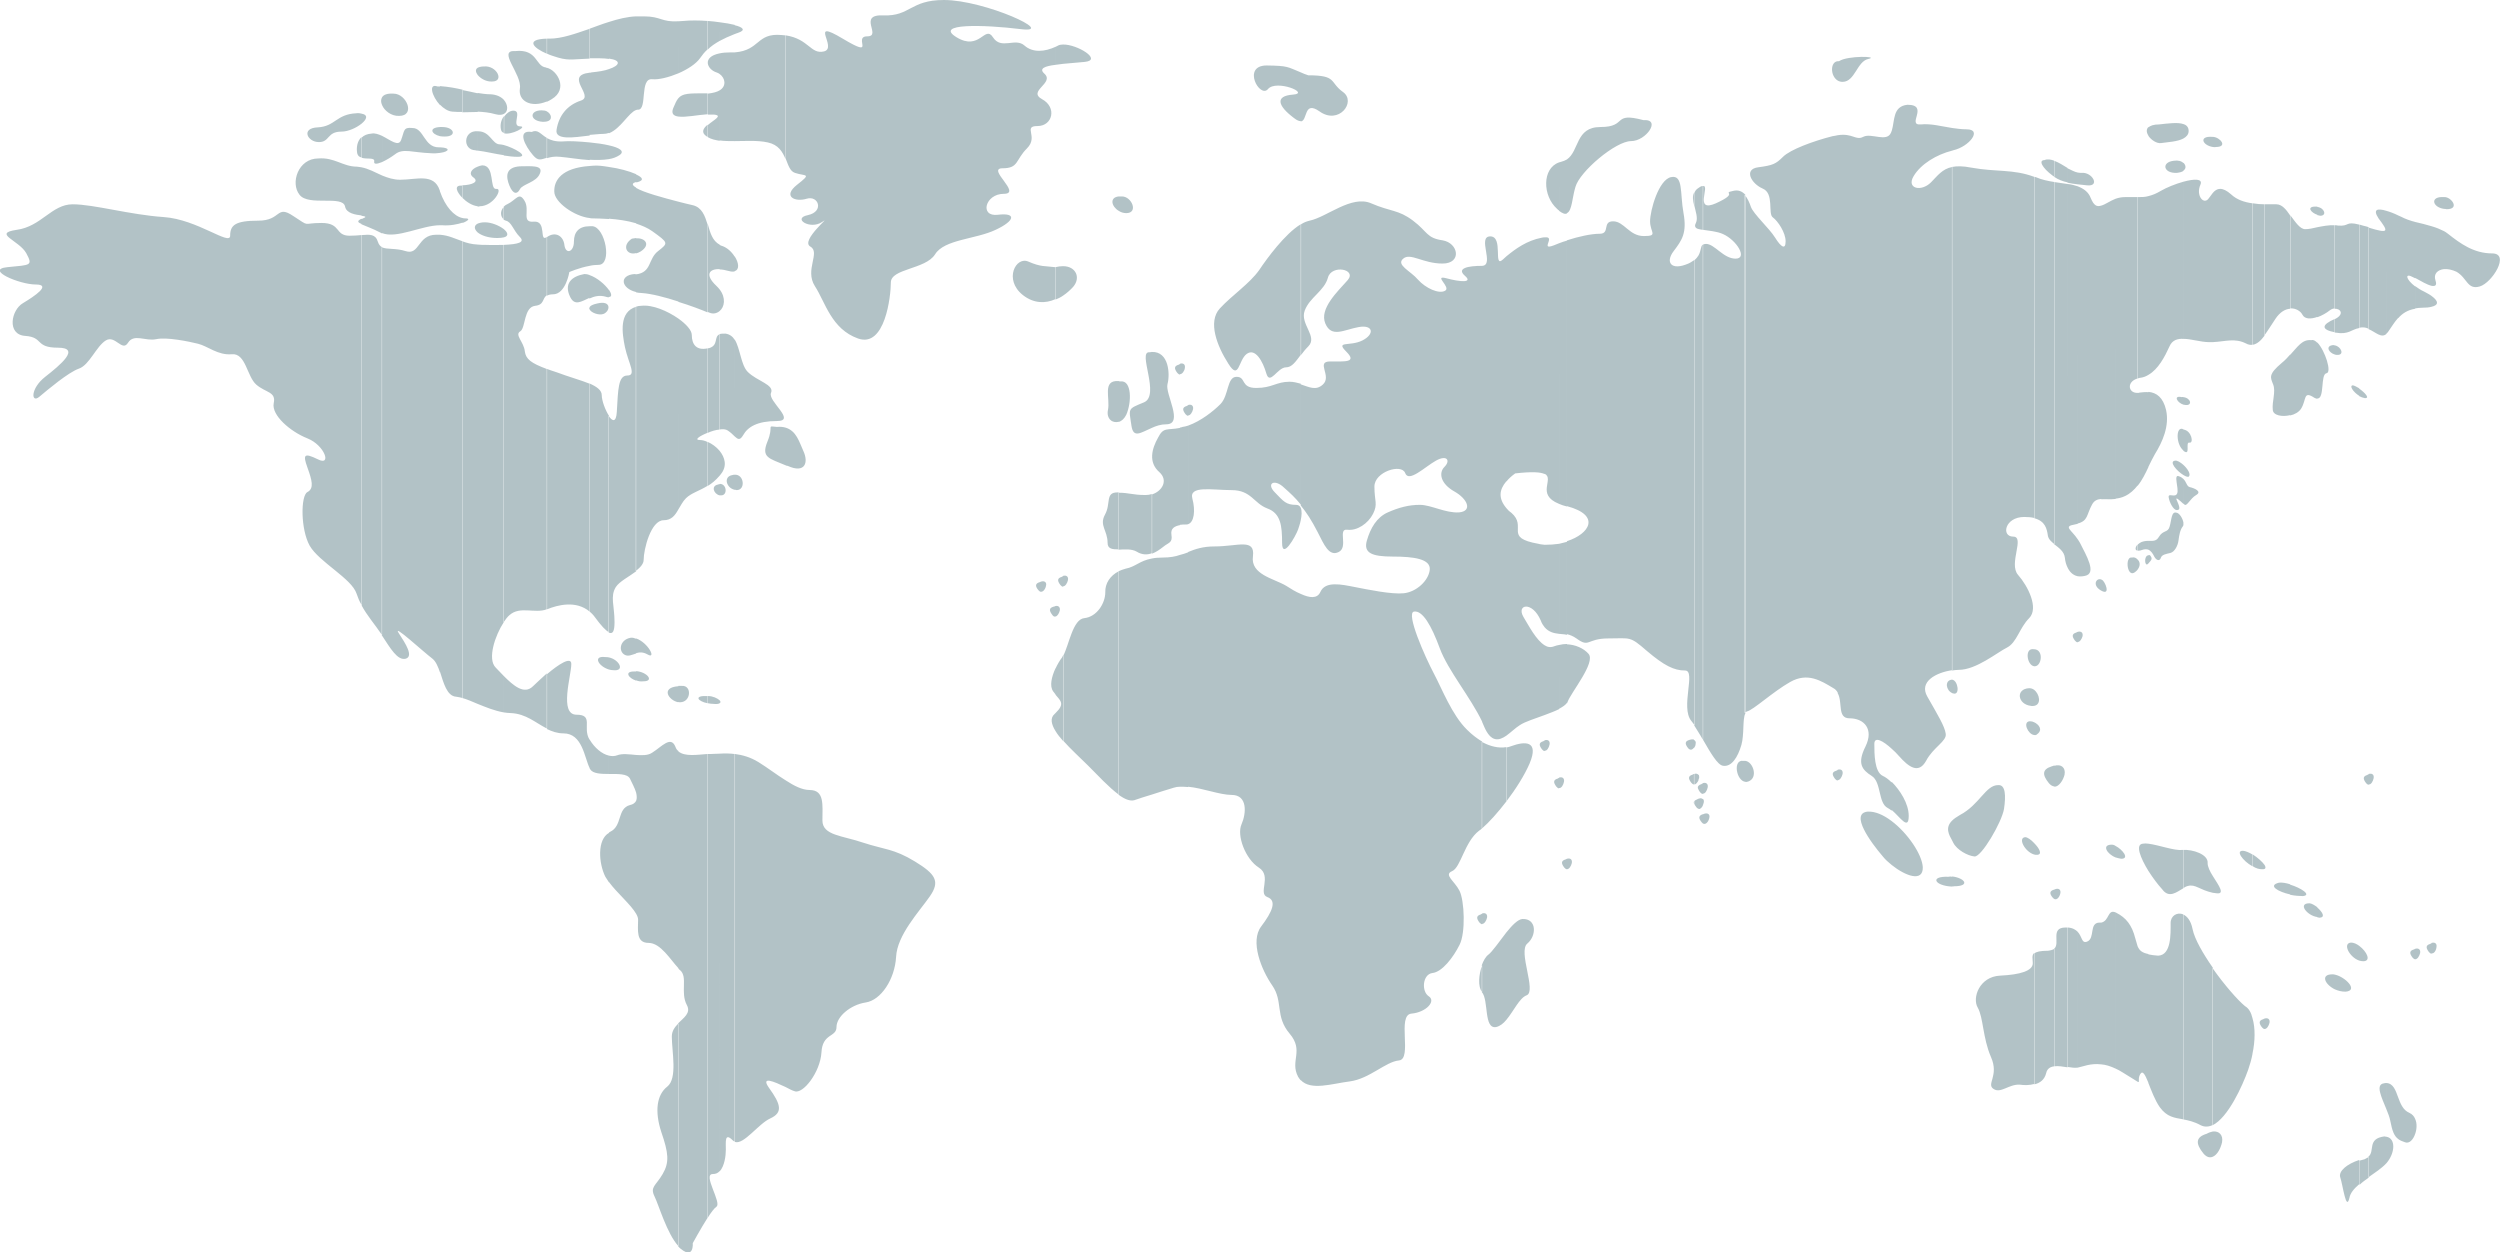 <?xml version="1.0" encoding="utf-8"?>
<!-- Generator: Adobe Illustrator 25.0.0, SVG Export Plug-In . SVG Version: 6.00 Build 0)  -->
<svg version="1.1" xmlns="http://www.w3.org/2000/svg" xmlns:xlink="http://www.w3.org/1999/xlink" x="0px" y="0px"
	 viewBox="0 0 763.6 382.5" style="enable-background:new 0 0 763.6 382.5;" xml:space="preserve">
<style type="text/css">
	.st0{opacity:0.5;fill-rule:evenodd;clip-rule:evenodd;fill:#67878F;}
</style>
<g id="BACKGROUND">
	<path class="st0" d="M746.5,82.2V70.6c0.4,0.2,0.8,0.5,1.2,0.8c3.8,3,7.9,6,13.5,6c5.6,0,0,9-3.8,10.1c-3.8,1.1-3.8-2.6-7.1-4.5
		C749,82.4,747.6,82.1,746.5,82.2L746.5,82.2z M746.5,63.8v-3.6l0.1,0c2.1-0.1,4.9,3.7,0.7,3.7C747,63.8,746.7,63.8,746.5,63.8z
		 M746.5,60.2v3.6C742.9,63.3,742.1,59.9,746.5,60.2L746.5,60.2z M746.5,70.6v11.6c-1.9,0.2-3.3,1.4-2.6,3.5
		c0.5,1.5-0.1,1.8-1.2,1.6V69.1C744.1,69.5,745.3,70,746.5,70.6L746.5,70.6z M742.7,291.2v-3.2c1-0.3,1.7,0.2,1.5,1.3
		C744.1,290.3,743.5,291.3,742.7,291.2L742.7,291.2z M742.7,93.7v-3.3C744.9,92,744.9,93.2,742.7,93.7z M742.7,69.1v18.2
		c-1.3-0.3-3.2-1.4-5-2.4V67.8C739.4,68.2,741.1,68.6,742.7,69.1L742.7,69.1z M742.7,90.4v3.3c-0.7,0.2-1.7,0.3-3,0.3
		c-0.7,0-1.4,0.1-2,0.2v-6.8c0.8,0.6,1.7,1.2,2.8,1.7C741.4,89.6,742.2,90,742.7,90.4L742.7,90.4z M742.7,288.1v3.2
		c-0.3,0-0.5-0.2-0.8-0.5c-1-1.3-1-2.1,0.4-2.5C742.5,288.2,742.6,288.1,742.7,288.1L742.7,288.1z M737.7,346.3v-4.5
		C738.3,343.1,738.2,344.9,737.7,346.3L737.7,346.3z M737.7,293v-3.2c1-0.3,1.7,0.2,1.5,1.3C739,292,738.4,293,737.7,293z
		 M737.7,67.8V85l-0.6-0.3c-2.7-1.5-2.3,0.6,0.6,2.8v6.8c-2.4,0.4-4,1.5-5.2,2.9V65.8c0.3,0.1,0.6,0.3,0.9,0.4
		C734.7,66.9,736.2,67.4,737.7,67.8L737.7,67.8z M737.7,289.8v3.2c-0.3,0-0.5-0.2-0.8-0.5c-1-1.3-1-2.1,0.4-2.5
		C737.5,289.9,737.6,289.9,737.7,289.8L737.7,289.8z M737.7,341.8v4.5c-0.6,1.8-1.8,3.1-3.1,2.6c-0.9-0.3-1.6-0.6-2.1-1v-12.7
		c0.7,1.9,1.5,3.9,3.4,4.7C736.8,340.3,737.4,341,737.7,341.8z M732.5,65.8v31.3c-1.1,1.2-2,2.7-2.9,4c-0.2,0.3-0.4,0.6-0.7,0.8
		V64.4C730,64.7,731.3,65.2,732.5,65.8L732.5,65.8z M732.5,335.2v12.7c-1.3-1-1.8-2.5-2.4-5.5c-0.2-1.1-0.7-2.4-1.2-3.6v-8
		C731,330.9,731.7,333,732.5,335.2L732.5,335.2z M728.9,355.3c2.7-3.1,2.9-7.6,0-8.1V355.3z M728.9,64.4v37.6
		c-1.6,1.4-3.3-0.6-5.5-1.5v-31c6.5,2,6.1,1.2,3.1-2.8C724.6,63.8,726.3,63.6,728.9,64.4L728.9,64.4z M728.9,330.8v8
		c-1.5-3.7-3.4-7.5-0.8-7.9C728.4,330.8,728.7,330.8,728.9,330.8L728.9,330.8z M728.9,347.2v8.1l-0.1,0.1c-1.3,1.4-3.4,2.8-5.4,4.2
		v-6.3c2.1-1.7-0.5-5.5,4.9-6.2C728.6,347.2,728.8,347.2,728.9,347.2L728.9,347.2z M723.5,239.6v-3.2c1-0.3,1.7,0.2,1.5,1.3
		C724.8,238.7,724.2,239.7,723.5,239.6z M723.5,69.4v31c-0.5-0.2-1.1-0.4-1.7-0.4c-0.4,0-0.8,0-1.1,0.1V68.6
		c0.6,0.2,1.3,0.4,2.2,0.6L723.5,69.4L723.5,69.4z M723.5,236.5v3.2c-0.3,0-0.5-0.2-0.8-0.5c-1-1.3-1-2.1,0.4-2.5
		C723.2,236.6,723.3,236.5,723.5,236.5L723.5,236.5z M723.5,353.4v6.3c-1,0.7-2,1.4-2.8,2.2v-7.4c0.5-0.1,1-0.3,1.5-0.4
		C722.7,353.8,723.1,353.6,723.5,353.4L723.5,353.4z M720.6,293.4v-4.5c2.3,1.7,3.8,4.7,1.2,4.7C721.4,293.6,721,293.5,720.6,293.4
		L720.6,293.4z M720.6,121v-2.3c1.7,1.2,3.4,3,1.7,2.9C721.7,121.5,721.2,121.3,720.6,121z M720.6,68.6v31.6
		c-2.4,0.4-3.2,2.1-7.2,1.4l-0.3,0v-4.1c3.1-1.5,1.8-3.3,0-3.2V68.8c0.3,0,0.7,0,1,0.1C717.8,69.2,716.2,67.5,720.6,68.6L720.6,68.6
		z M720.6,118.6v2.3c-1.8-1.1-3.2-3.2-1.9-3.2C719.2,117.8,719.9,118.2,720.6,118.6L720.6,118.6z M720.6,288.9v4.5
		c-3-1-5.2-5.3-2.5-5.5C718.9,287.9,719.8,288.3,720.6,288.9L720.6,288.9z M720.6,354.3v7.4c-1.5,1.3-2.7,2.6-3,4.2
		c-1,4.3-2-4-2.8-6.3C714.2,357.7,716.9,355.5,720.6,354.3L720.6,354.3z M713.2,302.2v-4.5c3.2,0.7,7.3,4.9,3.2,5.2
		C715.2,302.9,714.1,302.6,713.2,302.2L713.2,302.2z M713.2,108.3v-2.8c1.9,0.4,2.9,2.9,0.8,2.9
		C713.7,108.4,713.4,108.4,713.2,108.3z M713.2,68.8v25.4c-0.5,0-1.1,0.2-1.6,0.6c-1,0.8-2.4,1.6-3.8,2.1V69.4
		C709.4,69.1,711.2,68.7,713.2,68.8L713.2,68.8z M713.2,97.4v4.1C708.9,100.7,709,99.2,713.2,97.4L713.2,97.4L713.2,97.4z
		 M713.2,105.5v2.8c-1.9-0.5-3.1-2.7-0.5-2.9C712.8,105.4,713,105.5,713.2,105.5L713.2,105.5z M713.2,297.7v4.5
		c-3-1.4-4.6-4.6-0.8-4.6C712.6,297.6,712.9,297.6,713.2,297.7L713.2,297.7z M707.8,280.2v-3c1.5,1.3,2.7,3.1,0.5,3.1
		C708.2,280.2,708,280.2,707.8,280.2L707.8,280.2z M707.8,121.7c2.3,0.2,0.9-7.4,2.8-7.7c1.7-0.2-0.4-6.9-2.8-9.4V121.7L707.8,121.7
		z M707.8,65.7v-2.5c2.2,0.3,3,2.7,0.9,2.7C708.4,65.8,708.1,65.8,707.8,65.7z M707.8,63.1v2.5c-1.9-0.6-3.4-2.5-0.6-2.5
		C707.4,63.1,707.6,63.1,707.8,63.1L707.8,63.1z M707.8,69.4v27.4c-1.9,0.7-3.8,0.7-4.5-0.6c-0.6-1.2-2.1-2.1-3.7-2V65.8
		c1.5,2,2.9,4.2,4.5,4.2C705.3,70,706.5,69.7,707.8,69.4L707.8,69.4z M707.8,104.7v17.1c-0.2,0-0.5-0.1-0.9-0.3
		c-3.5-2.3-2.3,0.6-4.1,3.4c-0.7,1-1.9,1.7-3.3,2v-18.5c2.4-2.6,3.7-4.8,6.5-4.5C706.6,103.7,707.2,104.1,707.8,104.7L707.8,104.7z
		 M707.8,277.1v3c-3.1-0.4-6.1-4.2-2.4-4.2C706,275.9,707,276.5,707.8,277.1L707.8,277.1z M699.5,273.3v-3.1c3.3,1,6.7,3.2,3.9,3.5
		C702.4,273.7,700.9,273.6,699.5,273.3z M699.5,65.8v28.5c-1.5,0.1-3.1,1-4.5,3.1c-1.2,1.8-2.3,3.6-3.4,5.1V62.4c1.4,0,2.7,0,3.7,0
		C697,62.4,698.3,64,699.5,65.8L699.5,65.8z M699.5,108.3v18.5c-2.4,0.6-5.2,0.1-5.3-1.6c-0.3-2.5,1-5.6,0.1-7.8
		c-0.8-2.1-1.6-3,2.7-6.6C698,110,698.8,109.1,699.5,108.3L699.5,108.3z M699.5,270.1v3.1c-3.6-0.8-7-2.7-3.4-3.6
		C697,269.5,698.3,269.7,699.5,270.1L699.5,270.1z M691.7,314.3v-3.2c1-0.3,1.7,0.2,1.5,1.3C693,313.3,692.4,314.3,691.7,314.3
		L691.7,314.3z M691.7,265.4v-1.2C692,264.7,692.1,265.2,691.7,265.4z M691.7,62.4v40.1c-1.1,1.5-2.3,2.6-3.6,2.8V62.1
		C689.3,62.3,690.5,62.4,691.7,62.4L691.7,62.4z M691.7,264.2v1.2c-0.2,0.1-0.4,0.1-0.8,0.1c-0.9,0-1.9-0.3-2.8-0.9V261
		C689.5,261.9,691,263.2,691.7,264.2L691.7,264.2z M691.7,311.1v3.2c-0.3,0-0.5-0.2-0.8-0.5c-1-1.3-1-2.1,0.4-2.5
		C691.4,311.2,691.5,311.2,691.7,311.1L691.7,311.1z M688,321.8V311C688.9,314,688.8,318.1,688,321.8z M688,62.1v43.2
		c-0.6,0.1-1.3,0-2-0.4c-3.4-1.7-6.2-0.6-10.1-0.4V58.9c1.2-1.4,2.8-2,5.6,0.5C683.2,61,685.6,61.8,688,62.1L688,62.1z M688,261v3.6
		c-3-1.6-5.5-5.1-2.6-4.7C686,260,687,260.4,688,261L688,261z M688,311v10.9c-0.3,1.7-0.8,3.3-1.3,4.8c-1.8,5.1-6.2,14.7-10.9,17
		v-48c3.5,5,7.7,9.8,9.9,11.6C686.9,308,687.6,309.3,688,311L688,311z M675.9,353.3v-7.7c1.9-0.2,3.2,1.1,2.8,3.3
		C678.3,350.7,677.3,352.7,675.9,353.3L675.9,353.3z M675.9,272.7v-5.1c1.8,2.9,4,5.8,0.8,5.2C676.5,272.8,676.2,272.7,675.9,272.7
		L675.9,272.7z M675.9,44.9v-3.1c2.2,0.1,4.7,3.1,0.9,3.1C676.5,45,676.2,44.9,675.9,44.9z M666.9,146.3c1,1,1,2.3,2,2.5
		c1.3,0.3,3.8,1.3,1.9,2.4c-1.9,1.1-2.8,3.6-3.6,2.9c-0.1-0.1-0.2-0.2-0.3-0.3V146.3L666.9,146.3z M675.9,41.8v3.1
		c-3.2-0.5-4.4-3.4-0.2-3.1C675.8,41.8,675.9,41.8,675.9,41.8L675.9,41.8z M675.9,58.9v45.6c-0.4,0-0.8,0-1.2,0c-2.5,0-5.4-1-7.8-1
		v-48c3.3-0.9,6-1,5.2,0.9c-1.5,3.4,1.1,6.4,2.6,4.1C675.1,60,675.5,59.4,675.9,58.9L675.9,58.9z M675.9,267.6v5.1
		c-4.1-0.9-5.3-2.7-7.6-2.1c-0.5,0.1-1,0.4-1.5,0.7v-11.7c2.8-0.2,7.8,1.3,7.5,4.1C674.3,264.7,675,266.2,675.9,267.6L675.9,267.6z
		 M675.9,295.6v48c-1.2,0.6-2.5,0.7-3.7,0.1c-2-1.1-3.8-1.5-5.4-1.8v-62.6c1.2,0.5,2.4,1.9,2.9,4.5
		C670.3,286.8,672.9,291.3,675.9,295.6L675.9,295.6z M675.9,345.6v7.7c-0.9,0.4-1.9,0.2-2.9-1c-2.5-3.1-2.3-5,1-6
		C674.7,345.9,675.4,345.7,675.9,345.6L675.9,345.6z M666.9,160.3v-0.7C666.9,159.9,666.9,160.1,666.9,160.3L666.9,160.3z
		 M666.9,145.1V142c1.3,1.2,2.3,2.8,1.7,3.5C668.4,145.8,667.7,145.6,666.9,145.1L666.9,145.1z M666.9,137.7v-6.5
		c2.5,0.3,3.2,4.2,1.9,4C667.3,134.8,669.3,139.5,666.9,137.7L666.9,137.7L666.9,137.7z M666.9,123.6v-2.3c2.3,0.3,2.8,2.6,0.7,2.4
		C667.4,123.7,667.1,123.6,666.9,123.6L666.9,123.6z M666.9,52.1v-2.4C667.7,50.5,667.8,51.5,666.9,52.1L666.9,52.1z M666.9,42.3
		v-4.4c1,0.3,1.6,1,1.6,2.1C668.5,41.1,667.8,41.8,666.9,42.3z M665.6,145.5c0.6,0.2,1,0.5,1.3,0.8v7.6c-1-0.9-2.8-2.7-1.9-0.8
		c1,2.2,0.8,2.7-0.2,2.7c-1-0.1-2.2-2.4-2.4-3.9c-0.2-1.5,2,0.3,2.6-1.2C665.6,149.2,663.7,144.6,665.6,145.5L665.6,145.5z
		 M666.9,37.9v4.4c-1.8,1-4.9,1.1-6.8,1.4c-1.3,0.2-3-0.9-3.9-2.2v-2.6c0.6-0.5,1.6-0.9,3.3-0.9C662.3,37.7,665.2,37.3,666.9,37.9
		L666.9,37.9z M666.9,49.8v2.4c-0.4,0.3-1.1,0.5-2,0.6c-4.2,0.2-4.8-3.3-0.9-3.7C665.3,48.9,666.3,49.2,666.9,49.8L666.9,49.8z
		 M666.9,55.5v48c-1.8-0.1-3.4,0.4-4.2,2.2c-1.5,3.3-3.5,7.1-6.5,8.8V59.9c1.2-0.3,2.3-0.7,3.8-1.6
		C661.7,57.3,664.4,56.2,666.9,55.5L666.9,55.5z M666.9,121.3v2.3c-1.9-0.6-3.2-2.9-0.5-2.3C666.6,121.2,666.7,121.3,666.9,121.3
		L666.9,121.3z M666.9,131.1v6.5c-2.3-1.9-2.3-7.2-0.3-6.6C666.7,131.1,666.8,131.1,666.9,131.1L666.9,131.1z M666.9,142
		c-0.9-0.8-1.9-1.4-2.5-1.3c-2.1,0.2,0.5,3.2,2.5,4.4V142L666.9,142z M666.9,159.6v0.7c0,0.2-0.1,0.4-0.2,0.5
		c-0.8,1-1.1,2.7-1.3,4.3c-0.2,1.6-1.2,3.5-2.5,3.8c-1.3,0.3-2.6,0.5-2.9,1.5c-0.3,1-1.3,0.9-2-0.4c-0.4-0.8-0.9-1.7-1.8-2.1v-2.7
		c1.3,0,2.4,0.2,3.2-1.2c1.3-2.2,2.8-1.2,3.3-3.2c0.6-2,0.5-4.7,2.1-4.2C665.7,156.7,666.7,158.4,666.9,159.6L666.9,159.6z
		 M666.9,259.6v11.7c-2.1,1.2-4.4,3.2-6.5,0.3c-1.2-1.3-2.8-3.4-4.2-5.6v-8.3c3.2,0.4,8,2.2,10.3,1.9
		C666.6,259.6,666.8,259.6,666.9,259.6L666.9,259.6z M666.9,279.3v62.6c-2.8-0.5-5-0.7-7.2-3.7c-1.6-2.3-2.6-5.2-3.5-7.4v-39.3
		c0.8,0.2,1.8,0.3,3,0.4c4-0.2,3.8-6.5,3.8-10C663,279.7,665,278.5,666.9,279.3L666.9,279.3z M656.2,172.1c1.1-1.2,1.3-1.5,0.5-2.5
		c-0.2-0.1-0.4-0.1-0.5,0V172.1L656.2,172.1z M656.2,142.6v-22.9c2.5,0.2,4.5,1.7,5.4,5.5c1.1,4.9-1.1,9.8-3.4,13.5
		C657.5,139.9,656.9,141.2,656.2,142.6z M656.2,38.8v2.6C655.6,40.5,655.5,39.5,656.2,38.8L656.2,38.8z M656.2,59.9v54.6
		c-0.8,0.5-1.6,0.8-2.5,0.9c-0.3,0-0.5,0.1-0.7,0.2V60.2C654.2,60.2,655.2,60.2,656.2,59.9L656.2,59.9z M656.2,119.8v22.9
		c-0.9,1.9-1.9,4-3.3,5.7V120c0.2,0,0.5,0,0.7-0.1C654.6,119.8,655.4,119.7,656.2,119.8L656.2,119.8z M656.2,165.2v2.7
		c-0.5-0.2-1.2-0.2-2,0.1c-0.5,0.2-0.9,0.2-1.2,0.2v-1.9c0.2-0.2,0.6-0.5,1-0.7C654.7,165.3,655.5,165.2,656.2,165.2L656.2,165.2z
		 M656.2,169.6v2.5l-0.1,0.1C655.1,173.3,654.7,169.8,656.2,169.6L656.2,169.6z M656.2,257.7v8.3c-2.4-3.9-4.1-8.1-1.7-8.3
		C655,257.6,655.6,257.6,656.2,257.7L656.2,257.7z M656.2,291.4v39.3c-1-2.4-1.7-3.9-2.5-2.6c-0.9,1.6,0.1,2.7-0.8,2.3V289
		C653.5,290.4,654.3,291,656.2,291.4L656.2,291.4z M652.9,174v-3.1C653.6,171.5,653.9,172.7,652.9,174z M652.9,60.2v55.4
		c-3.4,1-2.9,4.5,0,4.4v28.3c-1,1.3-2.3,2.5-3.8,3.2c-1,0.5-2,0.7-2.9,0.8V60.7c0.9-0.3,1.8-0.5,2.9-0.5
		C650.7,60.2,651.9,60.2,652.9,60.2L652.9,60.2z M652.9,166.3v1.9C652.1,168.1,652.1,167.2,652.9,166.3L652.9,166.3z M652.9,170.9
		v3.1c-0.2,0.2-0.3,0.4-0.6,0.6c-2.6,2.4-3.4-4.8-1.1-4.3C651.8,170.1,652.5,170.4,652.9,170.9L652.9,170.9z M652.9,289v41.4
		c-0.5-0.3-1.7-1.1-4.5-2.8c-0.8-0.5-1.5-0.9-2.2-1.2v-47.7c0.1,0,0.2,0.1,0.2,0.1c3,1.5,4.8,3.8,5.8,7.8
		C652.5,287.6,652.7,288.4,652.9,289L652.9,289z M646.2,261.9v-3.5c2,1,4.4,3.9,1.7,3.9C647.4,262.2,646.8,262.1,646.2,261.9z
		 M646.2,60.7v91.7c-1.7,0.2-3.2,0-4.4,0.1V62.8C643,62.5,644.4,61.4,646.2,60.7L646.2,60.7z M646.2,258.4v3.5
		c-2.6-1-4.4-3.9-1.2-3.9C645.4,258,645.8,258.1,646.2,258.4L646.2,258.4z M646.2,278.7v47.7c-1.7-0.8-3.1-1.2-4.4-1.3v-43.3
		C644.3,281.3,643.7,277.6,646.2,278.7L646.2,278.7z M641.8,180.4V177c0.1,0,0.1,0.1,0.2,0.1C643,177.5,644.8,182.1,641.8,180.4
		L641.8,180.4z M641.8,62.8v89.6c-1.1,0.1-2.1,0.4-2.8,1.7c-1.7,3.1-1.2,5-4.4,5.8V56.9c1.8,0.7,3.3,1.7,4,3.6
		C639.6,62.9,640.5,63.2,641.8,62.8L641.8,62.8z M641.8,177v3.4C638.9,178.8,640.3,176.4,641.8,177L641.8,177z M641.8,281.8v43.3
		c-3.3-0.4-5.6,0.7-7.2,1v-41.5c1.4,1.5,1.2,3.7,2.9,3c2.5-1,0.5-5.8,3.8-5.8C641.4,281.8,641.6,281.8,641.8,281.8L641.8,281.8z
		 M634.6,196.1V193c1-0.3,1.7,0.2,1.5,1.3C635.9,195.1,635.3,196.1,634.6,196.1L634.6,196.1z M634.6,176v-11.3
		c0.2,0.3,0.5,0.7,0.7,1.1c1.9,3.8,5.3,9.4,1.5,10.1C635.9,176.1,635.2,176.1,634.6,176L634.6,176z M634.6,56.3
		c0.9,0.1,1.8,0.2,2.8,0.3c4.2,0.5,1.7-4.1-1.6-3.8c-0.4,0-0.8,0-1.2-0.1V56.3z M634.6,52.7v3.6c-1.1-0.1-2.1-0.3-3.1-0.5v-4.4
		C632.6,51.9,633.6,52.5,634.6,52.7L634.6,52.7z M634.6,56.9c-0.9-0.3-2-0.6-3.1-0.7v117.1c0.6,1.3,1.6,2.4,3.1,2.7v-11.3
		c-1.9-2.9-4.5-3.9-0.9-4.5c0.3-0.1,0.6-0.1,0.9-0.2V56.9L634.6,56.9z M634.6,193v3.2c-0.3,0-0.5-0.2-0.8-0.5c-1-1.3-1-2.1,0.4-2.5
		C634.3,193.1,634.5,193,634.6,193L634.6,193z M634.6,284.6v41.5l-0.1,0c-0.7,0.1-1.8,0-2.9-0.2v-42.6
		C633.1,283.4,634,284,634.6,284.6z M631.5,51.3v4.4c-1.4-0.3-2.8-0.8-4.1-1.7v-4.9C628.8,49.6,630.2,50.5,631.5,51.3L631.5,51.3z
		 M631.5,56.2c-1.3-0.2-2.7-0.4-4.1-0.6v110.6c1.4,1.1,3.1,2.2,3.3,4.2c0.1,1.1,0.4,2.1,0.8,2.9V56.2L631.5,56.2z M631.5,283.3V326
		c-1.4-0.2-2.8-0.5-4.1-0.3v-35.9c2-1.6-1.3-6.5,3.5-6.5C631.2,283.3,631.3,283.3,631.5,283.3L631.5,283.3z M627.5,274.6v-2.9
		c1.2-0.6,2.1,0,1.8,1.2C629.1,273.9,628.3,275,627.5,274.6L627.5,274.6z M627.5,240.3v-6.4c2-0.6,3.5,0.5,3.1,2.7
		C630.2,238.3,628.9,240.3,627.5,240.3z M627.5,49.1V54c-0.2-0.1-0.4-0.3-0.6-0.4c-3.1-2.3-4.4-4.7-2.4-4.7
		C625.3,48.5,626.4,48.7,627.5,49.1L627.5,49.1z M627.5,55.6v110.6c-1-0.8-1.8-1.5-2-2.6c-0.3-2.1-0.8-4.4-4.1-5.3V54
		c0.1,0,0.2,0.1,0.4,0.1C623.6,54.9,625.6,55.3,627.5,55.6L627.5,55.6z M627.5,233.8v6.4c-0.5,0-1.1-0.3-1.7-1
		c-2.1-2.6-2-4.2,0.8-5.1C626.9,234,627.2,233.9,627.5,233.8L627.5,233.8z M627.5,271.7v2.9c-0.2-0.1-0.3-0.2-0.5-0.4
		C625.9,272.9,626,272.1,627.5,271.7L627.5,271.7L627.5,271.7z M627.5,289.8v35.9c-1.2,0.1-2.2,0.7-2.5,2c-0.5,2.1-1.9,3.1-3.6,3.5
		v-40c0.6-0.5,1.8-0.8,4.1-0.8C626.4,290.3,627,290.1,627.5,289.8L627.5,289.8z M621.3,261v-3.5c1.6,1.6,2.7,3.6,0.8,3.6
		C621.9,261.1,621.6,261.1,621.3,261L621.3,261z M621.3,224.5v-3.9c1.5,0.7,2.7,2.3,1,3.6C622,224.5,621.7,224.6,621.3,224.5
		L621.3,224.5z M621.3,215.6v-4.9C623,212,623.6,215.2,621.3,215.6L621.3,215.6z M621.3,203.5v-5.2
		C624.4,198.4,623.6,203.8,621.3,203.5L621.3,203.5z M621.3,54v104.2c-0.8-0.2-1.8-0.3-3-0.3c-6,0-7.1,6-3.4,6s-1.5,8.3,1.5,11.7
		c3,3.4,6.4,10.1,3.4,13.2c-3,3-3.8,7.5-6.8,9c-3,1.5-9.4,6.8-14.7,6.8c-0.7,0-1.4,0.1-2.1,0.2V51c1.5-0.3,3.4-0.3,5.9,0.2
		C609.9,52.6,614.8,51.6,621.3,54L621.3,54z M621.3,198.3c0,0-0.1,0-0.1,0c-2.9-0.5-2.1,4.9,0.1,5.2V198.3L621.3,198.3z
		 M621.3,210.7v4.9c-0.3,0-0.6,0.1-1,0c-4.1-0.5-4.7-5.2-0.5-5.4C620.4,210.2,620.9,210.4,621.3,210.7L621.3,210.7z M621.3,220.6
		v3.9c-1.9-0.2-3.6-4.1-1.3-4.2C620.5,220.3,620.9,220.4,621.3,220.6L621.3,220.6z M621.3,257.5v3.5c-2.8-0.8-5.1-5.1-2.7-5.3
		C619.2,255.7,620.4,256.5,621.3,257.5L621.3,257.5z M621.3,291.1v40c-1.4,0.4-3,0.4-4.4,0.2c-3.3-0.2-5.8,2.8-8,1.3
		c-2.3-1.5,1.8-4-0.8-9.8c-2.5-5.8-2.3-12-4-15c-1.8-3,0.5-9.5,6.8-9.8c6.3-0.3,10-1.5,10-3.8C620.9,293,620.5,291.8,621.3,291.1
		L621.3,291.1z M596.3,270.7v-3c3.9,0.5,5.6,3,0.5,3C596.6,270.8,596.4,270.8,596.3,270.7L596.3,270.7z M596.3,256.8v-6.2
		c0.6-0.6,1.4-1.1,2.4-1.7c5.9-3.1,7.8-9.1,11.6-9.1c2.3-0.2,2.4,3.3,1.8,7.3c-0.7,4.1-6.9,14.7-9,14.5c-2.1-0.2-5.4-2-6.5-4.2
		C596.5,257.2,596.4,257,596.3,256.8L596.3,256.8z M596.3,211.7v-4.1c1.8,0.3,2.4,4.9,0.3,4.2C596.5,211.8,596.4,211.8,596.3,211.7
		L596.3,211.7z M596.3,46v-6.9c1.4,0.2,2.9,0.4,4.4,0.4c4.9,0,0.8,5.3-4.1,6.4L596.3,46z M596.3,39.1V46c-4.8,1.2-9.6,4.1-11.8,7.8
		c-2.3,3.8,2.3,4.9,5.3,1.9c2-2,3.4-4.1,6.5-4.7v153.7c-4.9,0.7-10.3,3.5-7.6,8.1c3,5.3,5.3,9,5.6,11.3c0.4,2.3-3.8,4.1-6,8.3
		c-2.3,4.1-5.3,1.9-8.3-1.5c-0.7-0.8-1.4-1.5-2.2-2.2V40c1-3.1,0.2-7.5,4.8-8c6.8,0-0.4,6.4,4.1,6C589.9,37.7,593,38.6,596.3,39.1
		L596.3,39.1z M596.3,207.6c-0.1,0-0.1,0-0.2,0c-2.2,0.3-1.7,3.3,0.2,4.1V207.6L596.3,207.6z M596.3,250.6v6.2
		C595.3,255,594,252.8,596.3,250.6L596.3,250.6z M596.3,267.8v3c-5.3-0.2-7.1-3.2-1.2-3C595.5,267.7,595.9,267.7,596.3,267.8
		L596.3,267.8z M577.8,264.2v-13.4c4.9,3.7,9.3,10.2,9.5,14.1C587.4,269.6,581.9,267.5,577.8,264.2L577.8,264.2z M577.8,247.4
		c2.6,2.2,5.2,6.4,5.2,1.8c0-3.8-2.7-7.9-5.2-10.4V247.4z M577.8,40v188.7c-2.6-2.4-5.3-3.9-5.3-1.5c0,3,0,8.6,2.6,9.8
		c0.7,0.3,1.7,1,2.7,2v8.6c-0.4-0.3-0.8-0.6-1.2-0.8c-3-1.5-1.9-7.9-4.9-9.8c-3-1.9-4.5-3.8-1.9-9c2.6-5.3-0.4-8.6-4.9-8.6
		c-3.8,0-2-4.9-3.6-7.7V41.3c4.6-0.7,5.5,1.7,7.8,0.5c2.5-1.3,7.2,1.8,8.5-1.3C577.7,40.3,577.7,40.1,577.8,40L577.8,40z
		 M577.8,250.8v13.4c-1-0.8-2-1.7-2.7-2.6c-3.7-4.3-10.2-13.2-4.6-13.7C572.8,247.8,575.3,248.9,577.8,250.8L577.8,250.8z
		 M561.3,238.3c0.7,0,1.3-1,1.5-1.9c0.2-1.1-0.5-1.6-1.5-1.3V238.3L561.3,238.3z M561.3,24.6v-5.9c0.1,0,0.3,0,0.4,0
		c2.6-1.8,12.5-1.5,9-0.7c-3.5,0.7-4.1,7-7.9,7C562.3,25,561.8,24.9,561.3,24.6z M561.3,18.7v5.9C559,23.2,559,18.9,561.3,18.7
		L561.3,18.7z M561.3,41.3v170.2c-0.3-0.5-0.7-1-1.3-1.3c-3.8-2.3-7.9-4.9-13.2-1.9c-5.3,3-11.3,8.6-13.2,9
		c-0.3,0.1-0.5,0.2-0.7,0.5V59.5c0.9,1.1,1.5,2.5,1.9,3.7c0.8,2.2,5.6,6.5,7.4,9.4c1.8,2.9,3.2,3.8,3.2,1.1c0-2.7-2.4-6.2-3.9-7.3
		c-1.6-1.1,0.5-7.3-3.1-8.8c-3.5-1.5-5.9-5.9-1.4-6.5c4.5-0.6,5.4-1,7.6-3.2c2.2-2.2,9.2-4.8,15.1-6.3
		C560.4,41.5,560.9,41.4,561.3,41.3L561.3,41.3z M561.3,235.2v3.2c-0.3,0-0.5-0.2-0.8-0.5c-1-1.3-1-2.1,0.4-2.5
		C561.1,235.3,561.2,235.2,561.3,235.2L561.3,235.2z M533.1,238.8v-6.4c2.4,0.3,4,5.2,0.9,6.3C533.6,238.8,533.4,238.9,533.1,238.8z
		 M533.1,59.5v158.4c-0.9,1.6-0.3,6.4-1.2,9.6c-1.1,3.8-3,6.8-5.6,6.4c-1.7-0.2-3.9-4.1-6.1-7.9V74.7c0.2-0.1,0.5-0.2,0.9-0.2
		c2.6,0,5.3,4.5,9,4.5c3.8,0,0.4-5.6-3.8-7.5c-2-0.9-4.4-1-6.1-1.3V56.8c2.2-0.2-2.9,8.3,3.9,5.3c7.5-3.4,1.5-3,5.3-3.8
		C531,57.9,532.2,58.5,533.1,59.5L533.1,59.5z M533.1,232.4c-0.2,0-0.4,0-0.6,0c-3.3-0.5-2.2,6.1,0.6,6.4V232.4L533.1,232.4z
		 M520.1,251.5v-2.8l0.1,0c1.2-0.6,2.2-0.1,1.9,1.1C521.9,250.9,521,252.1,520.1,251.5L520.1,251.5z M520.1,246v-2
		c0.3,0.2,0.4,0.6,0.3,1.1C520.3,245.5,520.2,245.8,520.1,246L520.1,246z M520.1,242.4v-3.2c1-0.3,1.7,0.2,1.5,1.3
		C521.4,241.5,520.8,242.5,520.1,242.4z M520.1,56.8v13.4c-0.5-0.1-1-0.1-1.3-0.3V57.4c0.1-0.1,0.2-0.1,0.3-0.2
		C519.5,56.9,519.9,56.8,520.1,56.8L520.1,56.8z M520.1,74.7v151.2c-0.4-0.8-0.9-1.5-1.3-2.2V78C519.6,76.6,519.4,75.2,520.1,74.7
		L520.1,74.7z M520.1,239.3v3.2c-0.3,0-0.5-0.2-0.8-0.5c-0.2-0.3-0.4-0.5-0.5-0.8V240c0.2-0.2,0.5-0.4,0.9-0.5
		C519.8,239.4,520,239.3,520.1,239.3L520.1,239.3z M520.1,244.1v2c-0.3,0.6-0.8,1.1-1.3,1v-3.1C519.3,243.7,519.8,243.8,520.1,244.1
		L520.1,244.1z M520.1,248.7v2.8c-0.1-0.1-0.2-0.2-0.3-0.3C518.7,249.9,518.8,249.1,520.1,248.7L520.1,248.7z M518.8,238.2v-1.6
		c0.2,0.2,0.2,0.6,0.2,1C518.9,237.9,518.8,238,518.8,238.2z M518.8,57.4V70c-0.9-0.3-1.4-0.8-0.8-1.9c0.7-1.5-0.1-3.5-0.5-5.4v-3.7
		C517.7,58.4,518.1,57.8,518.8,57.4L518.8,57.4z M518.8,78v145.7c-0.4-0.7-0.9-1.4-1.3-2.1V79.5C518.1,79,518.5,78.5,518.8,78
		L518.8,78z M518.8,236.7v1.6c-0.3,0.7-0.8,1.3-1.3,1.3v-3.2C518,236.2,518.5,236.3,518.8,236.7L518.8,236.7z M518.8,240v1.2
		C518.5,240.7,518.5,240.3,518.8,240L518.8,240z M518.8,243.9v3.1c-0.2,0-0.5-0.2-0.7-0.5c-0.3-0.4-0.5-0.7-0.6-1v-0.7
		c0.1-0.3,0.5-0.5,1-0.7C518.6,244,518.7,244,518.8,243.9L518.8,243.9z M517.4,228.5v-2.5c0.4,0.2,0.7,0.6,0.5,1.3
		C517.9,227.7,517.7,228.1,517.4,228.5z M517.4,58.9v3.7C517.1,61.3,516.9,60,517.4,58.9L517.4,58.9z M517.4,79.5
		c-0.5,0.3-1,0.7-1.7,1c-5.3,2.3-7.1-0.4-4.5-3.8c2.6-3.4,4.1-5.6,3-11.7c-1.1-6,0-11.7-3.8-10.9c-3.8,0.8-6.4,10.2-6.4,13.5
		c0,3.4,2.6,4.5-1.9,4.5c-4.5,0-6-4.5-9.4-4.5c-3.4,0-0.8,3.8-4.1,3.8c-2.5,0-6.3,0.8-10,2v81.2c10.5,2.8,6.9,8.5,0,10.7v28.4
		c0.9,0.2,1.9,0.6,2.9,1.3c4.1,3,3,0,9.8,0c6.8,0,6.4-0.8,11.7,3.8c5.3,4.5,8.3,6,11.7,6c3.4,0-1.5,11.3,1.9,15.4
		c0.3,0.4,0.6,0.8,1,1.3V79.5L517.4,79.5z M517.4,225.9v2.5c-0.5,0.6-1.1,0.9-1.8,0.1c-1-1.3-1-2.1,0.4-2.5
		C516.6,225.8,517.1,225.8,517.4,225.9L517.4,225.9z M517.4,236.4v3.2c-0.3,0-0.5-0.2-0.8-0.5c-1-1.3-1-2.1,0.4-2.5
		C517.1,236.5,517.3,236.4,517.4,236.4L517.4,236.4z M517.4,244.8v0.7C517.3,245.2,517.3,245,517.4,244.8L517.4,244.8z M478.6,265.5
		v-3.2c1-0.3,1.7,0.2,1.5,1.3C479.9,264.5,479.3,265.5,478.6,265.5L478.6,265.5z M478.6,214.8v-18c2.6,0.1,5.1,1.2,6.6,2.9
		c2.3,2.6-5.3,11.7-6.4,14.7C478.8,214.5,478.7,214.6,478.6,214.8L478.6,214.8z M478.6,65.1V48.7c3.8-2.6,2.6-9.9,10.2-9.9
		c8.5,0,3.4-4.7,13.2-2.1c5.5-0.4,0.8,6.4-3.8,6.4c-4.7,0-15.7,9.3-17,14C480.2,60.3,480.2,64.4,478.6,65.1z M478.6,48.7v16.5
		c-0.6,0.3-1.3,0-2.4-0.8V49.6c0.2-0.1,0.5-0.1,0.7-0.2C477.6,49.2,478.1,49,478.6,48.7L478.6,48.7z M478.6,73.5v81.2l0,0
		c-0.9-0.2-1.7-0.5-2.4-0.8V74.3C477,74,477.8,73.7,478.6,73.5L478.6,73.5z M478.6,165.5v28.4c-0.8-0.2-1.6-0.2-2.4-0.3v-27.5
		C477,165.9,477.8,165.7,478.6,165.5L478.6,165.5z M478.6,196.7v18c-0.5,0.7-1.3,1.2-2.4,1.8V197C477,196.8,477.8,196.7,478.6,196.7
		L478.6,196.7z M478.6,262.3v3.2c-0.3,0-0.5-0.2-0.8-0.5c-1-1.3-1-2.1,0.4-2.5C478.3,262.4,478.5,262.4,478.6,262.3L478.6,262.3z
		 M476.2,240.7v-3.2c1-0.3,1.7,0.2,1.5,1.3C477.5,239.8,476.9,240.8,476.2,240.7z M476.2,49.6v14.7c-0.2-0.1-0.4-0.3-0.6-0.5
		C471.1,59.8,471,51.4,476.2,49.6L476.2,49.6z M476.2,74.3v79.6c-7.2-2.9-1.3-7.6-4.4-9.2V72.5c3.6-0.4-1.7,4.2,2.9,2.4
		C475.2,74.7,475.7,74.5,476.2,74.3L476.2,74.3z M476.2,166.1v27.5c-1.6-0.2-3.1-0.5-4.4-2v-25.2
		C473.3,166.4,474.8,166.3,476.2,166.1L476.2,166.1z M476.2,197v19.6c-1.2,0.6-2.8,1.2-4.4,1.8v-21.3c0.9,0.6,1.9,0.7,2.9,0.3
		C475.2,197.2,475.7,197.1,476.2,197L476.2,197z M476.2,237.6v3.2c-0.3,0-0.5-0.2-0.8-0.5c-1-1.3-1-2.1,0.4-2.5
		C475.9,237.7,476.1,237.6,476.2,237.6L476.2,237.6z M471.8,229.3v-3.2c1-0.3,1.7,0.2,1.5,1.3C473.1,228.4,472.5,229.4,471.8,229.3z
		 M471.8,72.5v72.3c-1.2-0.6-3.8-0.8-9-0.2c-1.1,0.8-2,1.6-2.7,2.5V78.3c2.8-2.3,6.2-4.8,10.8-5.7C471.3,72.5,471.6,72.5,471.8,72.5
		L471.8,72.5z M471.8,166.4v25.2c-0.4-0.5-0.9-1.2-1.2-2.1c-2.6-6-7.5-4.9-5.3-1.1c1.7,2.8,3.9,7.1,6.5,8.7v21.3
		c-2.9,1.1-6,2-7.6,3.1c-1.3,0.8-2.7,2.2-4.1,3.2v-69.5c0.4,0.5,0.9,1,1.5,1.4c5.1,4.4-2.5,7.6,8.3,9.5
		C470.5,166.3,471.2,166.3,471.8,166.4L471.8,166.4z M471.8,226.2v3.2c-0.3,0-0.5-0.2-0.8-0.5c-1-1.3-1-2.1,0.4-2.5
		C471.5,226.3,471.7,226.2,471.8,226.2L471.8,226.2z M460.1,311.5v-26.7c1.7-2.1,3.5-4,4.9-4.1c4.4-0.2,4.4,5.1,1.5,7.5
		c-2.9,2.4,2.9,14.6-0.2,15.8C464.1,304.8,462.3,308.9,460.1,311.5L460.1,311.5z M460.1,244.8c2.9-3.8,5.6-8.1,7.1-11.6
		c3-7.1-1.5-6.8-5.6-5.3c-0.5,0.2-0.9,0.3-1.4,0.4V244.8z M460.1,78.3V147c-2.2,2.6-2.5,5.2,0,8.2v69.5c-2.3,1.6-4.7,2.1-6.8-2.8
		c-0.2-0.5-0.4-0.9-0.6-1.4V81.2c3.9-0.2-1.6-9,2.5-9c4.1,0,0.8,9.8,3.8,7.1C459.3,79,459.7,78.7,460.1,78.3L460.1,78.3z
		 M460.1,228.2c-2.4,0.4-4.9-0.2-7.5-1.6v26.5c2.2-1.9,4.9-4.9,7.5-8.3V228.2L460.1,228.2z M460.1,284.8v26.7
		c-0.9,1.1-1.9,1.9-3.1,2.2c-3.9,0.7-2.2-8.2-4.4-10.7l0,0v-8.2c0.5-1.4,1.2-2.6,2-3.2C455.8,290.7,458,287.5,460.1,284.8
		L460.1,284.8z M452.7,282.2v-3.2c1-0.3,1.7,0.2,1.5,1.3C454,281.2,453.4,282.2,452.7,282.2z M452.7,81.2v139.2
		c-3.6-7.5-10.4-15.6-12.9-22.3c-2.6-7.1-5.3-11.7-7.9-11.3c-2.6,0.4,3.4,13.9,6,18.8c2.6,4.9,5.6,12.8,10.2,17.3
		c1.5,1.5,3.1,2.7,4.6,3.6v26.5c-0.3,0.3-0.6,0.5-0.9,0.7c-4.5,3.4-5.6,11.3-8.3,12.4c-2.6,1.1,0.8,3,2.3,6c1.5,3,1.9,12.8,0,16.5
		c-1.9,3.8-5.3,8.3-8.3,8.6c-3,0.4-3.4,5.6-1.1,7.1c2.3,1.5-0.8,4.9-5.3,5.3c-4.5,0.4,0.4,13.9-3.8,14.3c-4.1,0.4-9,5.6-15,6.4
		c-5.5,0.7-11.9,2.9-15-0.4V181.4c2.6,1.2,5,1.6,6-0.6c1.5-3.4,6.4-2.3,10.5-1.5c4.1,0.8,11.3,2.3,15,1.9c3.8-0.4,7.5-3.8,7.9-7.1
		c0.4-3.4-4.9-4.1-11.3-4.1c-6.4,0-9-1.1-7.9-4.9c1.1-3.8,3-7.1,6.4-8.6c3.4-1.5,6.4-2.3,9.8-2.3c3.4,0,7.9,2.6,12,2.3
		c4.1-0.4,2.6-4.1-1.5-6.4c-4.1-2.3-4.9-5.6-3-7.5c1.9-1.9,0.8-3.8-2.6-1.9c-3.4,1.9-8.3,6.8-9.4,3.8c-1.1-3-9.4-0.4-9.4,4.1
		c0,4.5,1.1,5.3-0.4,8.3c-1.5,3-4.9,5.3-7.9,4.9c-3-0.4,0.4,5.3-2.6,6.8c-3,1.5-4.5-2.3-6.4-6c-1.9-3.7-3.4-6-5.2-8.2v-37
		c2.5,0.8,4.6,2,6.7,0.1c3-2.6-2.3-7.1,2.3-7.1c4.5,0,8.3,0.4,4.9-3c-3.4-3.4,1.1-1.5,4.9-3.4c3.8-1.9,3.4-4.9-1.1-4.1
		c-4.5,0.8-8.3,3.4-10.2-1.1c-1.9-4.5,3.8-9.8,6.8-13.2c3-3.4-4.9-4.9-6-0.8c-1.1,4.1-5.6,6-7.1,10.1c-1.5,4.1,4.1,7.9,1.1,10.9
		c-0.9,0.9-1.6,1.8-2.2,2.6V68.5c0.9-0.6,1.8-0.9,2.6-1.1c5.3-1.1,12.8-7.9,18.8-5.3c6,2.6,8.3,1.9,12.8,5.3c4.5,3.4,4.1,5.3,9,6
		c4.9,0.8,6,7.1,0,7.1c-6,0-9.8-3.4-12-1.5c-2.3,1.9,2.3,3.8,4.5,6.4c2.3,2.6,6.4,4.5,8.3,3.4c1.9-1.1-3.8-4.9,0.4-3.8
		c4.1,1.1,8.3,1.5,5.6-0.8c-2.6-2.3,1.1-3,5.3-3C452.6,81.2,452.6,81.2,452.7,81.2L452.7,81.2z M452.7,279.1c-0.1,0-0.3,0.1-0.4,0.2
		c-1.4,0.4-1.4,1.2-0.4,2.5c0.3,0.3,0.6,0.5,0.8,0.5V279.1L452.7,279.1z M452.7,294.8c-1,2.8-1.4,6.5,0,8.2V294.8L452.7,294.8z
		 M397.3,158.9c0.3-1.4,0.4-2.9,0-3.8V158.9L397.3,158.9z M397.3,37.1V22.1c0.6,0.3,1.4,0.6,2.3,0.9c8.9,0,6.4,2.1,10.6,5.1
		c4.2,3-1.3,10.2-7.2,5.9C398.1,30.6,399.5,36.9,397.3,37.1z M397.3,22.1v14.9c-0.5,0-1.1-0.2-2-0.9c-5.1-3.8-5.9-6.8-0.4-7.2
		c5.5-0.4-5.1-4.7-7.6-1.7c-2.5,3-8.1-7.2-0.4-7.2C393.5,20.1,393.1,20.4,397.3,22.1L397.3,22.1z M397.3,68.5v39.9
		c-1.6,2.1-2.7,3.8-4.5,3.8c-2.6,0-4.9,5.6-6,1.9c-1.1-3.8-3.4-7.9-6-6c-2.6,1.9-2.3,8.3-5.6,3c-3.4-5.3-6.4-12.8-2.6-16.9
		c3.8-4.1,9-7.5,12-11.7C387,78.9,392.5,71.4,397.3,68.5L397.3,68.5z M397.3,117.2c-1.1-0.3-2.2-0.6-3.4-0.6
		c-4.1,0-5.3,1.9-10.2,1.9c-4.9,0-3-3.4-6-3.4c-3,0-2.3,5.6-4.9,8.3c-2.3,2.3-6,5.2-9.9,6.6v30.1c1.8-0.6,2.3-4,1.3-7.8
		c-1.1-4.1,6-2.6,12-2.6c6,0,6.8,4.1,10.9,5.6c4.1,1.5,4.5,5.3,4.5,10.5c0,5.3,4.1-1.9,4.9-4.1c0.2-0.7,0.6-1.7,0.8-2.8v-3.8
		c-0.3-0.6-0.7-0.9-1.5-0.9c-3,0-3.8-1.1-6.4-3.8c-2.6-2.6-0.4-4.1,2.3-1.9c2.6,2.3,3.8,3.4,5.6,5.6l0,0V117.2L397.3,117.2z
		 M397.3,181.4v148.6c-0.3-0.3-0.5-0.7-0.8-1.1c-2.6-4.9,1.9-7.9-2.6-13.2c-4.5-5.3-1.9-9.8-5.3-14.7c-3.4-4.9-6.8-13.5-3.4-18
		c3.4-4.5,4.9-7.9,1.9-9c-3-1.1,1.5-6.4-2.6-9c-4.1-2.6-6.8-9.8-5.3-13.2c1.5-3.4,1.9-9-3-9c-3.6,0-8.9-2.1-13.3-2.5v-71.7
		c2.2-0.9,4.5-1.7,8.1-1.7c7.1,0,12.4-2.6,11.7,3c-0.8,5.6,6.4,6.8,10.1,9C394.2,179.8,395.8,180.8,397.3,181.4L397.3,181.4z
		 M362.9,126.9v-3.2c1-0.3,1.7,0.2,1.5,1.3C364.2,125.9,363.6,126.9,362.9,126.9z M362.9,123.8v3.2c-0.3,0-0.5-0.2-0.8-0.5
		c-1-1.3-1-2.1,0.4-2.5C362.6,123.9,362.8,123.8,362.9,123.8L362.9,123.8z M362.9,130v30.1c-0.2,0.1-0.4,0.1-0.6,0.1
		c-0.6,0-1.3,0-1.9,0.1v-29.7c0.2,0,0.5-0.1,0.8-0.2C361.8,130.3,362.3,130.2,362.9,130L362.9,130z M362.9,168.7v71.7
		c-0.9-0.1-1.7-0.1-2.5-0.1v-70.8C361.3,169.3,362.1,169,362.9,168.7L362.9,168.7z M360.4,114.3v-3.2c1-0.3,1.7,0.2,1.5,1.3
		C361.8,113.3,361.1,114.3,360.4,114.3z M360.4,111.2v3.2c-0.3,0-0.5-0.2-0.8-0.5c-1-1.3-1-2.1,0.4-2.5
		C360.2,111.3,360.3,111.2,360.4,111.2L360.4,111.2z M360.4,130.7v29.7c-1.6,0.3-2.9,1-2.6,2.9c0.4,2.6-0.8,2.3-2.6,3.8
		c-0.9,0.7-2,1.5-3.3,2v-18.1c3.1-1,5-4.3,2.2-6.8c-3.4-3-2.3-7.1-0.4-10.5C355.4,130.3,356.5,131.5,360.4,130.7L360.4,130.7z
		 M360.4,169.5v70.8c-0.7,0-1.3,0.1-1.9,0.3c-2.5,0.8-4.7,1.4-6.7,2.1v-72.1c0.9-0.2,2-0.3,3.3-0.3C357.3,170.3,359,170,360.4,169.5
		L360.4,169.5z M351.8,130.7c1.3-0.6,2.8-1.1,4.4-1.1c5.5,0-0.4-9.3,0.4-12.3c0.8-2.9,0.5-10-4.8-9.8V130.7z M351.8,107.5v23.2
		c-3.3,1.4-5.6,3.3-6.2-0.6c-0.8-5.5-1.3-5.1,3.8-7.2c5.1-2.1-2.1-15.7,1.7-15.3C351.4,107.6,351.6,107.5,351.8,107.5L351.8,107.5z
		 M351.8,150.9v18.1c-1.4,0.5-3,0.5-4.6-0.5c-1.5-0.9-3.8-0.7-5.6-0.6v-17.4c3.4,0,4.3,0.7,8.3,0.7
		C350.6,151.2,351.2,151.1,351.8,150.9L351.8,150.9z M351.8,170.6v72.1c-1.9,0.6-3.7,1.1-5.3,1.7c-1.3,0.4-3-0.3-4.9-1.7v-68.2
		c0.7-0.3,1.4-0.6,2.2-0.8C346.9,173.1,348,171.3,351.8,170.6L351.8,170.6z M341.7,128.9c0.9-0.3,1.7-1,2.3-2.2
		c1.7-3.8,1.7-10.6-1.7-10.2c-0.2,0-0.4,0-0.6-0.1V128.9L341.7,128.9z M341.7,64.4V60c0.3,0,0.6,0,1,0c3,0,5.1,5.1,1.3,5.1
		C343.1,65.1,342.3,64.8,341.7,64.4z M341.7,60v4.4C339.5,63.1,338.8,60.3,341.7,60L341.7,60z M341.7,116.4v12.4
		c-1.9,0.6-3.8-0.9-3.3-3.5C339.2,121.7,336.5,116,341.7,116.4L341.7,116.4z M341.7,150.4v17.4c-1.9,0-3.4-0.1-3.4-2
		c0-3.8-2.6-5.3-0.8-8.6c1.9-3.4,0-6.8,3.8-6.8C341.4,150.4,341.5,150.4,341.7,150.4L341.7,150.4z M341.7,174.5v68.2
		c-3-2.2-6.4-5.9-9.4-8.9c-2.2-2.2-5.2-4.9-7.5-7.5v-26.1c1.7-3.2,2.9-11.1,6.4-11.4c3.8-0.4,6.4-4.5,6.4-7.9
		C337.5,178.2,339.1,175.8,341.7,174.5L341.7,174.5z M324.7,179.1c0.7,0,1.3-1,1.5-1.9c0.2-1.1-0.5-1.6-1.5-1.3V179.1L324.7,179.1z
		 M324.7,90.3v-9c3.9,0,5.5,3.5,3.1,6.3C327,88.5,325.9,89.5,324.7,90.3L324.7,90.3z M324.7,19.5v-5.9c4.3-0.1,12.1,4.7,6.7,5.3
		C329.4,19.1,326.9,19.3,324.7,19.5z M324.7,13.6v5.9c-0.8,0.1-1.6,0.2-2.3,0.3v-5.5c0.3-0.1,0.6-0.3,0.8-0.4
		C323.6,13.7,324.1,13.6,324.7,13.6L324.7,13.6z M324.7,81.3v9c-0.7,0.5-1.5,0.9-2.3,1.2v-9.9C323.2,81.4,324,81.3,324.7,81.3
		L324.7,81.3z M324.7,176v3.2c-0.3,0-0.5-0.2-0.8-0.5c-1-1.3-1-2.1,0.4-2.5C324.4,176.1,324.6,176,324.7,176L324.7,176z
		 M324.7,200.2v26.1c-0.9-1-1.7-2-2.3-3v-5.5c2.9-2.8,1.6-3.7,0-5.6v-8c0.6-1.3,1.3-2.5,2-3.4C324.5,200.6,324.6,200.4,324.7,200.2
		L324.7,200.2z M322.4,188.3v-3.2c0.9-0.2,1.5,0.4,1.3,1.4C323.5,187.3,323,188.2,322.4,188.3z M322.4,14.3v5.5
		c-3.2,0.4-5.2,1.1-3.4,2.7c3.2,2.9-5.3,5.3-0.7,7.8c4.6,2.5,3.2,8.2-1.4,8.2c-4.6,0,0.4,3.2-3.2,6.8c-3.6,3.6-2.5,6.1-7.5,6.1
		c-5,0,6.1,7.8,0.4,7.8s-7.5,7.1-1.8,6.4c5.7-0.7,5.3,1.8-0.7,4.6c-6.1,2.9-15.7,2.9-18.5,7.5c-2.9,4.6-13.5,4.3-13.5,8.6
		c0,4.3-1.8,20-10,17.1c-8.2-2.9-10-11.1-13.2-16c-3.2-5,1.8-10.3-1.4-12.1c-3.2-1.8,7.1-10,3.6-7.5c-3.6,2.5-9.3-1.1-4.3-2.1
		c5-1.1,3.2-6.1-0.4-5c-3.6,1.1-7.5-0.7-2.9-4.3c4.6-3.6,2.5-2.5-0.7-3.6c-1.5-0.5-2-2.3-2.8-4.3V10.8c7.1,1.1,7.6,5.9,11.7,4.9
		c4.3-1.1-5-10.3,5.7-3.9c10.7,6.4,2.9-0.7,7.5-0.7c4.6,0-3.2-6.8,5-6.4C278,5,278,0,288.3,0c12.5,0,34.9,10.3,23.5,8.9
		c-11.4-1.4-26.7-1.8-19.6,2.5c7.1,4.3,8.6-3.9,11.1,0c2.5,3.9,6.8,0,9.6,2.5C315.5,16.2,319.1,15.8,322.4,14.3L322.4,14.3z
		 M322.4,81.6l-0.2,0c-3-0.4-4.2,0-8.1-1.7c-3.8-1.7-7.6,5.5-1.7,10.2c3.4,2.7,7,2.6,9.9,1.3V81.6L322.4,81.6z M322.4,185.1v3.2
		c-0.3,0.1-0.7,0-1-0.5c-1-1.3-1-2.1,0.4-2.5C322,185.3,322.2,185.2,322.4,185.1L322.4,185.1z M322.4,204.1v8
		c-0.2-0.3-0.5-0.6-0.7-0.9C320.5,209.6,321.2,206.7,322.4,204.1L322.4,204.1z M322.4,217.8v5.5c-1.3-2.1-1.7-4-0.3-5.2
		C322.2,218,322.3,217.9,322.4,217.8L322.4,217.8z M239.9,332v-93.7c2.6,1.7,5.1,3,7.4,3c4.6,0,3.9,4.6,3.9,9.3
		c0,4.6,6.1,4.6,12.5,6.8c6.4,2.1,9.3,1.8,15.7,5.7c6.4,3.9,7.8,6.1,4.6,10.7c-3.2,4.6-10,11.8-10.3,18.5
		c-0.4,6.8-4.6,13.2-9.3,13.9c-4.6,0.7-8.9,4.3-8.9,7.5c0,3.2-4.3,1.8-4.6,7.8c-0.4,6.1-5.7,12.8-8.2,11.8
		C242,333.1,241,332.6,239.9,332L239.9,332z M239.9,142.1v-11.5c3.4,1,4.2,4.4,5.5,7.2c1.6,3.5,0.5,6.9-4.8,4.5
		C240.3,142.3,240.1,142.2,239.9,142.1L239.9,142.1z M317.6,177.8c1.2-0.6,2.2-0.1,1.9,1.1c-0.2,1.2-1.3,2.6-2.3,1.4
		C316.1,179,316.2,178.2,317.6,177.8z M239.9,10.8v37.7c-0.9-2.1-2.1-4.3-5.4-5c-3.2-0.7-6.8-0.4-10.1-0.4V16
		c7.8-0.6,6.6-6,14.3-5.3C239.1,10.7,239.5,10.8,239.9,10.8L239.9,10.8z M239.9,130.6v11.5c-4.9-2.1-7.5-2.3-5.5-7.2
		c2.1-5.1-0.5-4.8,2.9-4.5C238.3,130.3,239.2,130.4,239.9,130.6L239.9,130.6z M239.9,238.3V332c-3.4-1.6-7.7-3.5-5,0.3
		c3.6,5,4.3,7.5,0.4,9.3c-3.6,1.6-8.1,8.1-10.8,7.2V230.3c2.2,0.3,4.6,0.9,7.2,2.5C234.6,234.6,237.3,236.7,239.9,238.3L239.9,238.3
		z M224.4,149.6V145c2.9-0.2,3.4,4.7,0.6,4.7C224.8,149.6,224.6,149.6,224.4,149.6L224.4,149.6z M224.4,133.3c1,0.9,1.6,1.3,2.6-0.4
		c1.4-2.5,4.3-4.3,10.3-4.3c6.1,0-2.9-6.1-1.8-8.6c1.1-2.5-4.3-3.6-7.1-6.4c-2.1-2.1-2.3-7.2-4-9.9V133.3L224.4,133.3z M224.4,82.8
		v-4.5C225.7,80.3,225.9,82.4,224.4,82.8L224.4,82.8z M224.4,10.4c0.4-0.1,0.7-0.3,1.1-0.4c2.4-0.8,1.4-1.7-1.1-2.3V10.4z
		 M224.4,7.6v2.8c-1.8,0.7-3.3,1.4-4.6,2.1V6.8C221.5,7,223.2,7.3,224.4,7.6L224.4,7.6z M224.4,16v27.1c-1.6,0-3.2,0-4.6-0.2V27.6
		c2.2-1.3,1.7-3.8,0-5v-6.3c0.9-0.2,2-0.3,3.3-0.3C223.5,16,224,16,224.4,16L224.4,16z M224.4,78.4v4.5c-0.4,0.1-1,0.1-1.7-0.1
		c-1.1-0.3-2.1-0.5-2.9-0.5v-7.5c0.1,0.1,0.3,0.1,0.4,0.2C222,75.5,223.5,76.9,224.4,78.4L224.4,78.4z M224.4,103.8v29.5
		c-0.5-0.5-1.2-1.2-2.1-1.8c-0.6-0.4-1.5-0.5-2.6-0.3v-29.1c0.4-0.2,1-0.2,1.9-0.2C222.9,102.1,223.8,102.8,224.4,103.8L224.4,103.8
		z M224.4,145v4.6c-2.5-0.5-3.6-4-0.7-4.5C224,145,224.2,145,224.4,145L224.4,145z M224.4,230.3v118.4c-0.2-0.1-0.4-0.2-0.6-0.4
		c-2.5-2.5-2.1,0.4-2.1,2.9c0,1.8-0.4,5-1.9,6.6V230.2C221.2,230.1,222.7,230.1,224.4,230.3L224.4,230.3z M219.8,214.8v-0.9
		C220.1,214.2,220.2,214.6,219.8,214.8L219.8,214.8z M219.8,151.3c0.2,0,0.3,0,0.5,0c2,0,1.7-3.6-0.5-3.5V151.3L219.8,151.3z
		 M219.8,145.3c0.1-0.2,0.3-0.3,0.4-0.5c2-2.5,1.2-5.1-0.4-7.1V145.3L219.8,145.3z M219.8,95v-6.6C221.8,91,221.3,93.8,219.8,95z
		 M219.8,6.8v5.7c-1.4,0.8-2.6,1.6-3.6,2.6V6.4C217.4,6.5,218.6,6.6,219.8,6.8L219.8,6.8z M219.8,16.3v6.3c-0.3-0.2-0.6-0.4-1-0.5
		C216,21.2,214.3,17.4,219.8,16.3L219.8,16.3z M219.8,27.6V43c-1.3-0.2-2.6-0.5-3.6-1.1v-3.7c1.8-1.6,4.7-2.9,1.9-3.2
		c-0.6,0-1.2,0-1.9,0v-6.4C217.8,28.4,219,28.1,219.8,27.6L219.8,27.6z M219.8,74.7v7.5c-3.2-0.1-4.6,1.7-1,5.1
		c0.4,0.4,0.7,0.7,1,1.1V95c-0.8,0.7-2,1-3.1,0.5l-0.5-0.2V68.5C216.9,71,217.6,73.6,219.8,74.7L219.8,74.7z M219.8,102.1v29.1
		c-1.2,0.1-2.5,0.5-3.6,1v-25.8c0.2,0,0.3-0.1,0.5-0.1C219.5,105.4,218,102.8,219.8,102.1L219.8,102.1z M219.8,137.7v7.6
		c-1.2,1.4-2.4,2.4-3.6,3.1V135C217.4,135.5,218.8,136.5,219.8,137.7L219.8,137.7z M219.8,147.9c-0.2,0-0.3,0-0.5,0.1
		c-2.2,0.4-1.3,2.9,0.5,3.3V147.9L219.8,147.9z M219.8,213.9v0.9c-0.3,0.2-0.9,0.3-1.8,0.2c-0.6,0-1.2-0.1-1.8-0.2v-2.2l0.1,0
		C217.7,212.6,219.2,213.3,219.8,213.9L219.8,213.9z M219.8,230.2v127.5c-0.5,0.6-1.2,0.9-2.1,0.9c-3.2,0,2.9,8.9,1.1,10
		c-0.6,0.4-1.6,1.7-2.6,3.3V230.3c0.3,0,0.6,0,0.9,0C217.8,230.3,218.8,230.2,219.8,230.2z M216.1,6.4v8.7c-0.9,0.8-1.6,1.7-2.3,2.7
		c-1.2,1.7-3.8,3.4-6.6,4.6V6.5c0.5,0,1-0.1,1.6-0.1C210.7,6.2,213.4,6.2,216.1,6.4L216.1,6.4z M216.1,28.5v6.4
		c-3,0.2-6.7,1-8.9,0.7V30c1.3-1.5,3.2-1.5,8.4-1.5C215.8,28.5,216,28.5,216.1,28.5L216.1,28.5z M216.1,38.1v3.7
		c-0.1,0-0.1-0.1-0.2-0.1C214,40.5,214.8,39.2,216.1,38.1L216.1,38.1z M216.1,68.5v26.9c-1.9-0.8-5.3-2.1-8.9-3.2V61.6
		c1.8,0.5,3.3,0.8,4.5,1.1C214.4,63.4,215.3,65.9,216.1,68.5L216.1,68.5z M216.1,106.4v25.8c-2.5,1-4.2,2.2-2.3,2.2
		c0.7,0,1.5,0.2,2.3,0.6v13.4c-2.6,1.6-5,2.2-6.6,3.8c-1,1-1.6,2.3-2.3,3.4V97.3c2.4,1.7,4.1,3.6,4.1,5
		C211.3,105.4,212.9,107.1,216.1,106.4L216.1,106.4z M216.1,212.6v2.2C213.1,214.2,211.8,212.4,216.1,212.6L216.1,212.6z
		 M216.1,230.3V372c-2.1,3.3-4.5,7.7-4.5,7.7s0.4,5-3.6,1.8c-0.3-0.2-0.6-0.5-0.9-0.9v-68c1.8-1.8,4-3.2,2.7-5.6
		c-2.1-3.9,0.4-8.6-2.1-10.7c-0.2-0.1-0.4-0.3-0.5-0.5v-66.3C209.2,231.2,213.1,230.5,216.1,230.3L216.1,230.3z M207.2,214.4v-4.9
		c0.3,0,0.7,0,1.1,0c3.1-0.2,2.8,5-0.6,5C207.6,214.5,207.4,214.5,207.2,214.4z M207.2,6.5v15.9c-2.9,1.2-6,2-8,1.8
		c-3.9-0.4-1.4,9.3-4.3,9.3c-0.2,0-0.4,0-0.6,0.1V5c0.8,0,1.6,0,2.4,0C201.9,5,202,6.8,207.2,6.5L207.2,6.5z M207.2,30
		c-0.6,0.7-1,1.7-1.6,3.1c-0.6,1.6,0.1,2.3,1.6,2.5V30L207.2,30z M207.2,61.6v30.5c-4-1.3-8.2-2.4-11.2-2.6c-0.6,0-1.2-0.1-1.7-0.2
		v-5.5c4.8-0.6,3.6-4.7,6.7-7.1c3.2-2.5,3.2-2.5-1.8-6.1c-1.4-1-3.1-1.7-4.9-2.3V57.4C196.6,58.8,202.6,60.4,207.2,61.6L207.2,61.6z
		 M207.2,97.3v58.3c-1,1.8-2.1,3.3-4.5,3.3c-3.9,0-6.1,8.9-6.1,12.1c0,1.2-1,2.3-2.4,3.4V93.7c0.5-0.2,1.1-0.3,1.7-0.3
		C199.3,93,203.9,95,207.2,97.3L207.2,97.3z M207.2,209.6v4.9C204.3,214,201.6,210,207.2,209.6L207.2,209.6z M207.2,229.4v66.3
		c-2.4-2.5-5.4-7.7-9.1-7.7c-3.9,0-3.2-3.9-3.2-7.1c0-0.5-0.2-1.1-0.6-1.8v-34.5c0.3-0.7,0.2-1.6,0-2.5v-11.5
		c1.8,0.1,3.6,0.2,4.9-0.7c2.9-1.8,5.7-5.3,7.1-1.8C206.5,228.7,206.8,229.1,207.2,229.4L207.2,229.4z M207.2,312.6v68
		c-3.5-3.8-6-12.6-7.3-15.2c-1.4-2.9,0.4-3.2,2.5-6.8c2.1-3.6,1.8-6.4-0.4-12.8c-2.1-6.4-1.4-11.4,1.8-13.9
		c3.2-2.5,1.4-10.7,1.4-15.3C205.2,314.9,206.1,313.7,207.2,312.6L207.2,312.6z M194.3,207.8v-2.8c3.3,0.2,5.7,3.1,2.2,3.1
		C195.7,208.2,195,208.1,194.3,207.8L194.3,207.8z M194.3,199.5v-4.5c3.7,1.3,6.3,6.5,3.5,4.9C196.4,199.1,195.3,199.2,194.3,199.5
		L194.3,199.5z M194.3,77.4c0.4-0.1,0.9-0.3,1.4-0.6c3.2-2.1,1.3-4.2-1.4-4V77.4L194.3,77.4z M194.3,55.7v-2.4
		c2,0.9,2.6,1.8,0.2,2.4C194.5,55.6,194.4,55.7,194.3,55.7z M194.3,5v28.6c-2.3,0.8-4.7,5.7-8.3,7.1V21.1c3.4-1.1,3.8-2.7,0-3.2V6.7
		C188.8,5.8,191.6,5.1,194.3,5L194.3,5z M194.3,53.2v2.4c-1.5,0.4-1.2,1,0,1.7v10.9c-2.7-0.8-5.6-1.2-8.3-1.4V51
		C189,51.4,192.3,52.3,194.3,53.2L194.3,53.2z M194.3,72.7v4.6c-2.9,0.8-4.5-2.3-1.3-4.4C193.5,72.8,193.9,72.8,194.3,72.7
		L194.3,72.7z M194.3,83.7v5.5c-4.6-1.1-5.3-5.1-0.5-5.5C194,83.8,194.1,83.8,194.3,83.7L194.3,83.7z M194.3,93.7v80.8
		c-2.1,1.6-5.1,3.1-6.2,4.8c-1.8,2.9-0.4,5.7-0.4,10.7c0,2.8-0.5,3.8-1.8,3.2V127c1.1,1.7,2.3,2.2,2.5-1.2
		c0.4-6.8,0.4-11.1,3.2-11.1c2.9,0,0.4-3.6-0.7-8.6C190,101.7,189,95.3,194.3,93.7L194.3,93.7z M194.3,195.1v4.5
		c-1.3,0.4-2.4,1-3.5,0.4c-2-1.1-1.5-4.6,1.8-5.2C193.2,194.7,193.8,194.9,194.3,195.1L194.3,195.1z M194.3,205.1v2.8
		c-2.4-0.8-3.6-2.8-0.7-2.8C193.8,205.1,194.1,205.1,194.3,205.1L194.3,205.1z M194.3,230.6v11.5c-0.4-1.4-1.3-3-1.9-4.3
		c-0.8-1.5-3.6-1.4-6.4-1.4v-5.6c0.9,0.2,1.7,0.2,2.5-0.1C190,230.1,192.2,230.4,194.3,230.6L194.3,230.6z M194.3,244.6v34.5
		c-1.6-2.8-5.9-6.4-8.3-9.7v-15.1c0.1-0.1,0.2-0.1,0.3-0.2c3.9-1.8,2.1-7.1,6.1-8.2C193.4,245.7,194,245.2,194.3,244.6L194.3,244.6z
		 M186,204.5v-3.7c3.2,0.7,5,4.3,1.3,3.9C186.8,204.7,186.4,204.6,186,204.5L186,204.5z M186,90.7v-2.2
		C186.8,89.7,187,90.7,186,90.7L186,90.7z M186,48.6v-4.2c3.2,0.7,5,1.8,3.2,3C188.3,48,187.2,48.4,186,48.6z M186,6.7V18
		c-0.8-0.1-1.7-0.2-2.9-0.2c-1.2,0-2.2,0-3.1,0V8.8C182,8.1,184,7.3,186,6.7L186,6.7z M186,21.1v19.5c-0.6,0.2-1.2,0.3-1.8,0.3
		c-1.2,0-2.6,0.2-4.1,0.3V22.2c0.2,0,0.4,0,0.6-0.1C182.8,21.9,184.7,21.6,186,21.1L186,21.1z M186,44.4v4.2
		c-1.8,0.3-3.9,0.3-5.9,0.2v-5.3C182.2,43.7,184.3,44,186,44.4L186,44.4z M186,51v15.9c-1.9-0.1-3.6-0.2-5-0.2c-0.3,0-0.6,0-0.9-0.1
		V50.7c0.4,0,0.8-0.1,1.3-0.1C182.6,50.5,184.2,50.7,186,51L186,51z M186,88.6v2.2c-0.3,0-0.6,0-1.1-0.2c-1.8-0.5-3.4-0.1-4.9,0.6
		V84C182.4,84.8,184.8,86.9,186,88.6L186,88.6z M186,127v66.1c-1-0.5-2.4-2-4.3-4.6c-0.5-0.7-1.1-1.3-1.7-1.8v-69.6
		c2.3,1,3.8,2.1,3.8,3.6C183.8,122.4,184.9,125.3,186,127L186,127z M186,200.8v3.7c-3.3-1-5-4.3-1.1-3.8
		C185.3,200.7,185.6,200.7,186,200.8L186,200.8z M186,230.8v5.6c-2.5,0-4.9-0.1-5.7-1.4c-0.1-0.1-0.2-0.3-0.2-0.4v-8.7
		C181.6,228.4,183.8,230.3,186,230.8L186,230.8z M186,254.4v15.1c-0.4-0.6-0.8-1.2-1.1-1.7C182.8,263.6,182.4,256.4,186,254.4
		L186,254.4z M180.1,94.5v-0.7c0.2-0.4,0.9-0.8,2.3-1.1c4.5-1.1,4,2.4,1.9,3.2C182.9,96.4,180.5,95.5,180.1,94.5L180.1,94.5z
		 M180.1,81.2V69.1c0.3,0,0.6,0,0.9,0c3.9,0.4,6.1,11.8,1.8,11.8C181.9,80.9,180.9,81,180.1,81.2z M180.1,8.8v9.1
		c-5.9,0.2-6.5,0.8-11.2-0.8c-0.6-0.2-1.2-0.4-1.8-0.7v-4.6c0.2,0,0.5,0,0.8,0C171.6,11.8,175.7,10.3,180.1,8.8L180.1,8.8z
		 M180.1,22.2v19.2c-4.9,0.6-10.7,1.5-10.1-1.8c0.7-4.3,3.2-7.5,7.5-8.9C181.6,29.3,172.2,23.1,180.1,22.2L180.1,22.2z M180.1,43.5
		c-3.1-0.3-6.3-0.5-8.3-0.3c-2.2,0.1-3.6-0.4-4.7-1v6.1c1-0.3,2.2-0.6,4-0.4c2.4,0.2,5.8,0.8,9,1V43.5L180.1,43.5z M180.1,50.7v15.9
		c-4.6-0.5-10.8-4.8-10.8-8.1C169.2,55.1,171.5,51.3,180.1,50.7L180.1,50.7z M180.1,69.1v12.1c-3.3,0.6-6.2,1.9-6.2,1.9
		s-1.1,6.8-5,6.8c-0.9,0-1.4,0.2-1.8,0.4V72.4l0,0c2.5-1.8,5-0.4,5.3,2.5c0.4,2.9,2.9,2.1,2.9-1.1C175.3,70.9,176.8,69.1,180.1,69.1
		L180.1,69.1z M180.1,84c-0.5-0.2-1.1-0.3-1.6-0.3c-3.9,0.7-6.4,2.9-4.3,7.1c1.4,2.7,3.3,1.3,5.8,0.2V84L180.1,84z M180.1,93.9v0.7
		C180,94.3,179.9,94.1,180.1,93.9L180.1,93.9z M180.1,117.2v69.6c-4.2-3.5-9.8-2-13-0.7l0,0v-73.4c0.9,0.3,1.8,0.7,2.9,1
		C173.7,115.1,177.4,116.1,180.1,117.2L180.1,117.2z M180.1,225.9v8.7c-1.6-3.2-2.2-10.6-8-10.6c-1.9,0-3.5-0.6-5-1.3v-16.8
		c3.5-3,7.4-5.5,7.4-3.1c0,3.6-3.8,15.5,1.6,15.5c5.3,0,1.8,3.9,3.9,7.5L180.1,225.9L180.1,225.9z M167,37.1V34
		C168.5,34.8,168.9,36.7,167,37.1L167,37.1z M167,31.1c0.5-0.2,1-0.5,1.5-0.8c5.2-3.1,1.7-8.9-1.5-9.6V31.1z M167,11.8v4.6
		C162.8,14.6,160.4,12,167,11.8L167,11.8z M167,20.7c-0.1,0-0.2,0-0.3-0.1c-3.2-0.4-2.5-5.7-9.3-5c-5.7-0.4,2.1,7.1,1.4,11.4
		c-0.6,3.9,3.4,6,8.2,4V20.7L167,20.7z M167,34v3.1c-0.3,0.1-0.8,0.1-1.3,0.1c-4-0.3-4-3.5-0.3-3.5C166.1,33.7,166.6,33.8,167,34
		L167,34z M167,42.1v6.1c-1.8,0.5-2.6,1.1-4.2-0.8c-2.5-2.9-5-7.8-0.4-7.1C164.3,39.4,165.1,41,167,42.1L167,42.1z M167,72.4v17.8
		c-1.4,0.9-0.7,2.9-3.5,3.2c-3.6,0.4-2.9,6.8-4.6,7.8c-1.8,1.1,1.1,3.2,1.4,6.1c0.3,2.4,1.9,3.6,6.7,5.4v73.4
		c-3.6,1.4-8.2-1.1-11.4,1.8c-0.6,0.5-1.2,1.3-1.8,2.2V74.8c4.6-0.2,6.6-0.8,5-2.4c-2.1-2.1-2.5-4.6-4.3-5c-0.3-0.1-0.5-0.2-0.7-0.3
		v-3.9c0.3-0.3,0.6-0.6,1.1-0.8c2.9-1.4,3.6-3.9,5.3-1.1c1.8,2.9-1.1,6.8,2.9,6.4C167.1,67.4,164.6,74.1,167,72.4L167,72.4z
		 M167,205.7v16.8c-3.4-1.7-6.3-4.5-11-4.7c-0.7,0-1.4-0.1-2.1-0.2v-11.1c2.9,2.9,6.2,5.8,8.9,3.1
		C163.9,208.5,165.5,207.1,167,205.7L167,205.7z M153.9,72.5c1.6-0.4,1.2-1.5,0-2.5V72.5L153.9,72.5z M153.9,47.5
		c1.4,0.2,2.7,0.4,4.2,0.4c3.9,0-1.2-2.8-4.2-3.6V47.5L153.9,47.5z M153.9,40.7c2.2,0.7,7.4-2.1,5-2.1c-2.9,0,0.8-4.8-2.1-4.8
		c-1,0-2,0.7-2.8,1.8V40.7L153.9,40.7z M153.9,34.8v-4.3C155.2,32,155.3,34.1,153.9,34.8L153.9,34.8z M158.8,50.8
		c-4.5,0.3-4.3,3.2-3.2,5.9c1.1,2.7,2.4,2.7,3.2,1.1c0.8-1.6,5.1-2.1,6.1-4.8C166.1,50.3,162,50.8,158.8,50.8z M153.9,30.5v4.3
		c-0.6,0.3-1.4,0.4-2.5,0.1c-2.1-0.6-3.8-0.7-5.5-0.8v-5.7c1.3,0.2,2.6,0.4,4,0.4C151.7,28.9,153.1,29.6,153.9,30.5L153.9,30.5z
		 M153.9,35.5v5.1c-0.5-0.2-0.8-0.5-0.9-1.1C152.7,38,153.1,36.6,153.9,35.5L153.9,35.5z M153.9,44.3c-0.5-0.1-0.9-0.2-1.2-0.2
		c-2.4,0-2.9-4-6.7-4l-0.1,0v5.9c2.5,0.3,5.2,1,8,1.4V44.3L153.9,44.3z M153.9,63.2V67C152.9,66.3,152.6,64.5,153.9,63.2L153.9,63.2
		z M153.9,70v2.5c-0.5,0.1-1.1,0.2-2,0.2c-2.8,0-4.9-0.8-6-1.7v-2.7c0.5-0.2,1.2-0.4,2.2-0.4C150.1,67.9,152.5,68.9,153.9,70
		L153.9,70z M153.9,74.8V190c-2.7,4.1-5.1,11.3-2.5,13.9c0.8,0.8,1.6,1.7,2.5,2.6v11.1c-2.9-0.5-5.5-1.6-8-2.6V74.7
		c0.8,0.1,1.7,0.1,2.6,0.1C150.6,74.9,152.4,74.8,153.9,74.8L153.9,74.8z M145.9,63.1V50.9c0.4-0.2,0.9-0.3,1.4-0.4
		c4,0,2.1,7.5,4.3,7.2c2.1-0.3-0.8,5.3-5.1,5.3C146.4,63.1,146.1,63.1,145.9,63.1L145.9,63.1z M145.9,22.9v-2.2
		c0.4-0.2,1-0.4,1.9-0.4c3.9-0.4,6.4,4.6,2.5,4.6C148.5,25,146.8,24,145.9,22.9z M145.9,20.7v2.2C145.3,22.1,145.1,21.2,145.9,20.7
		L145.9,20.7z M145.9,28.5v5.7c-1.6,0-3.1,0.1-4.7,0.1v-6.8C142.9,27.8,144.4,28.2,145.9,28.5L145.9,28.5z M145.9,40.1v5.9
		c-0.2,0-0.5,0-0.7-0.1C141.2,45.8,141.5,39.7,145.9,40.1L145.9,40.1z M145.9,50.9v12.1c-1.7-0.2-3.4-1.3-4.7-2.6v-3.8
		c3.1-0.1,5.2-1.1,3.4-2.4C143.1,53.2,143.8,51.7,145.9,50.9L145.9,50.9z M145.9,68.3V71C144.8,70,144.7,68.9,145.9,68.3L145.9,68.3
		z M145.9,74.7V215c-1.7-0.7-3.2-1.4-4.7-1.8V73.7C142.6,74.2,144,74.6,145.9,74.7L145.9,74.7z M141.3,68.1v-1.5
		c0.3,0.1,0.6,0.1,0.8,0.1C143.7,66.7,143.1,67.4,141.3,68.1z M141.3,27.4v6.8c-1,0-2,0-3.1-0.1c-1.4-0.1-2.7-1-3.8-2.1v-5.7
		C137,26.5,139.2,26.9,141.3,27.4L141.3,27.4z M141.3,56.7v3.8c-1.8-1.8-2.6-3.8-0.6-3.8C140.9,56.7,141.1,56.7,141.3,56.7
		L141.3,56.7z M141.3,66.6c-2.6-0.5-5.3-3.5-6.9-8.1v10.3c0.2,0,0.4,0,0.6,0c2.5,0.2,4.8-0.3,6.3-0.8V66.6L141.3,66.6z M141.3,73.7
		v139.5c-0.7-0.2-1.4-0.3-2-0.4c-2.8-0.2-3.8-4.2-4.9-7.6V71.7C137.1,71.9,138.9,72.9,141.3,73.7L141.3,73.7z M134.4,46.7V45
		C137.6,45.1,137.4,46.3,134.4,46.7L134.4,46.7z M134.4,41.6v-2.8c0.2,0,0.4,0,0.7,0c3.7,0,4.5,2.9,0.8,2.9
		C135.4,41.7,134.9,41.7,134.4,41.6z M134.4,26.4v5.7c-2.5-2.7-3.6-6.7-0.8-5.7C133.9,26.4,134.1,26.4,134.4,26.4L134.4,26.4z
		 M134.4,38.8v2.8C131.8,41,130.8,39,134.4,38.8L134.4,38.8z M134.4,45c-0.1,0-0.3,0-0.4,0c-4.5,0-4.5-5.9-8-5.9
		c-2.9-0.3-2.4,0.8-3.5,3.7c-0.8,2.1-3.2,0-5.8-1.3v8c1.3-0.6,2.8-1.5,4-2.4c2.4-1.9,5.3-0.5,10.9-0.3c1.1,0.1,2,0,2.8-0.1V45
		L134.4,45z M134.4,58.5v10.3c-5.5,0-13.2,4.2-17.7,2.4V53.6c1.7,0.7,3.5,1.3,5.5,1.3c5,0,10.3-2.1,12.1,3.2
		C134.3,58.2,134.4,58.3,134.4,58.5L134.4,58.5z M134.4,71.7c-0.4,0-0.8,0-1.2,0c-5.7,0-5,6.4-9.3,5c-3.1-1-5.7-0.4-7.3-1.2v118.5
		c2.7,4.1,4.8,7.8,7.3,7.2c2.5-0.7,0-4.6-2.1-7.8c-2.1-3.2,7.5,5.7,10.3,7.8c1,0.8,1.7,2.4,2.3,4.2V71.7L134.4,71.7z M116.7,32.1
		v-2.4c0.5-0.8,1.6-1.2,3.5-1.1c4,0,6.8,6.8,1.7,6.8C119.5,35.5,117.4,33.8,116.7,32.1z M116.7,29.7v2.4
		C116.3,31.2,116.3,30.4,116.7,29.7L116.7,29.7z M116.7,41.5v8c-1.5,0.6-2.6,0.8-2.4-0.2c0.2-1.3-2.2-0.6-3.8-1.1v-6.2
		c0.7-0.7,1.7-1.1,3-1.2C114.5,40.6,115.6,41,116.7,41.5L116.7,41.5z M116.7,53.6v17.7c-0.2-0.1-0.4-0.2-0.6-0.3
		c-2.3-1.2-4.4-1.9-5.7-2.5v-1.6c0.1,0,0.2-0.1,0.3-0.1c1.5-0.6,0.9-0.7-0.3-0.9V51.1C112.5,51.5,114.5,52.6,116.7,53.6L116.7,53.6z
		 M116.7,75.5v118.5l-0.2-0.3c-2.1-3.1-4.4-5.7-6-8.7V71.8c2.5-0.2,4.2-0.3,4.9,2C115.7,74.7,116.1,75.2,116.7,75.5L116.7,75.5z
		 M110.4,37.8v-3.1C112.6,35.1,112,36.5,110.4,37.8z M110.4,34.7v3.1c-1.5,1.2-4,2.4-6.1,2.4c-4.5,0-3.5,3.2-6.9,3.2
		c-3.5,0-5.6-4.3-0.3-4.5c5.3-0.3,5.6-4,11.7-4.3C109.5,34.5,110,34.6,110.4,34.7L110.4,34.7z M110.4,41.9c-1.3,1.2-1.6,3.2-1.3,4.9
		c0.2,0.8,0.6,1.1,1.3,1.3V41.9L110.4,41.9z M110.4,51.1v14.7c-1.7-0.2-4.6-0.6-5-2.7c-0.7-3.6-11.1,0-13.9-3.6
		c-2.9-3.6-0.4-11.1,5.7-11.1c5-0.4,7.5,2.5,11.8,2.5C109.5,51,110,51,110.4,51.1L110.4,51.1z M110.4,66.8v1.6
		C109.2,67.9,109,67.5,110.4,66.8L110.4,66.8z M110.4,71.8c-1.1,0.1-2.3,0.2-3.6,0.2c-4.6,0-2.5-3.9-8.6-3.9c-6.1,0-3.2,1.4-8.6-2.1
		c-5.3-3.6-3.6,1.4-10.7,1.4c-7.1,0-8.6,1.4-8.6,4.6s-10-5-20.3-5.7c-10.3-0.7-21.4-3.9-27.8-3.9c-6.4,0-9.6,6.8-17.1,7.8
		c-7.5,1.1,0.7,3.2,2.9,7.1c2.1,3.9,1.4,3.6-5.7,4.3c-7.1,0.7,3.6,5.3,8.6,5.3c5,0-0.4,3.6-3.9,5.7c-3.6,2.1-5,9.6,0.7,10
		c5.7,0.4,2.9,3.6,10,3.6c7.1,0,0.7,5.3-3.9,8.9c-4.6,3.6-4.3,8.2-1.8,6.1c2.5-2.1,8.9-7.5,12.1-8.6c3.2-1.1,5.3-6.8,8.2-8.6
		c2.9-1.8,5,3.6,6.8,0.7c1.8-2.9,5.3-0.4,8.6-1.1c3.2-0.7,10,0.7,12.8,1.4c2.9,0.7,6.1,3.6,10.3,3.2c4.3-0.4,4.6,6.8,7.5,9.3
		c2.9,2.5,6.1,2.1,5.3,5.7c-0.7,3.6,5,8.6,10.3,10.7c5.3,2.1,7.5,8.6,3.2,6.4c-4.3-2.1-4.6-1.4-3.2,2.5c1.4,3.9,2.1,6.4,0,7.5
		c-2.1,1.1-2.1,11.4,0.7,16.4c2.9,5,12.8,10,14.3,14.6c0.4,1.2,0.9,2.4,1.5,3.4V71.8z"/>
</g>
<g id="OBJECTS">
</g>
</svg>
